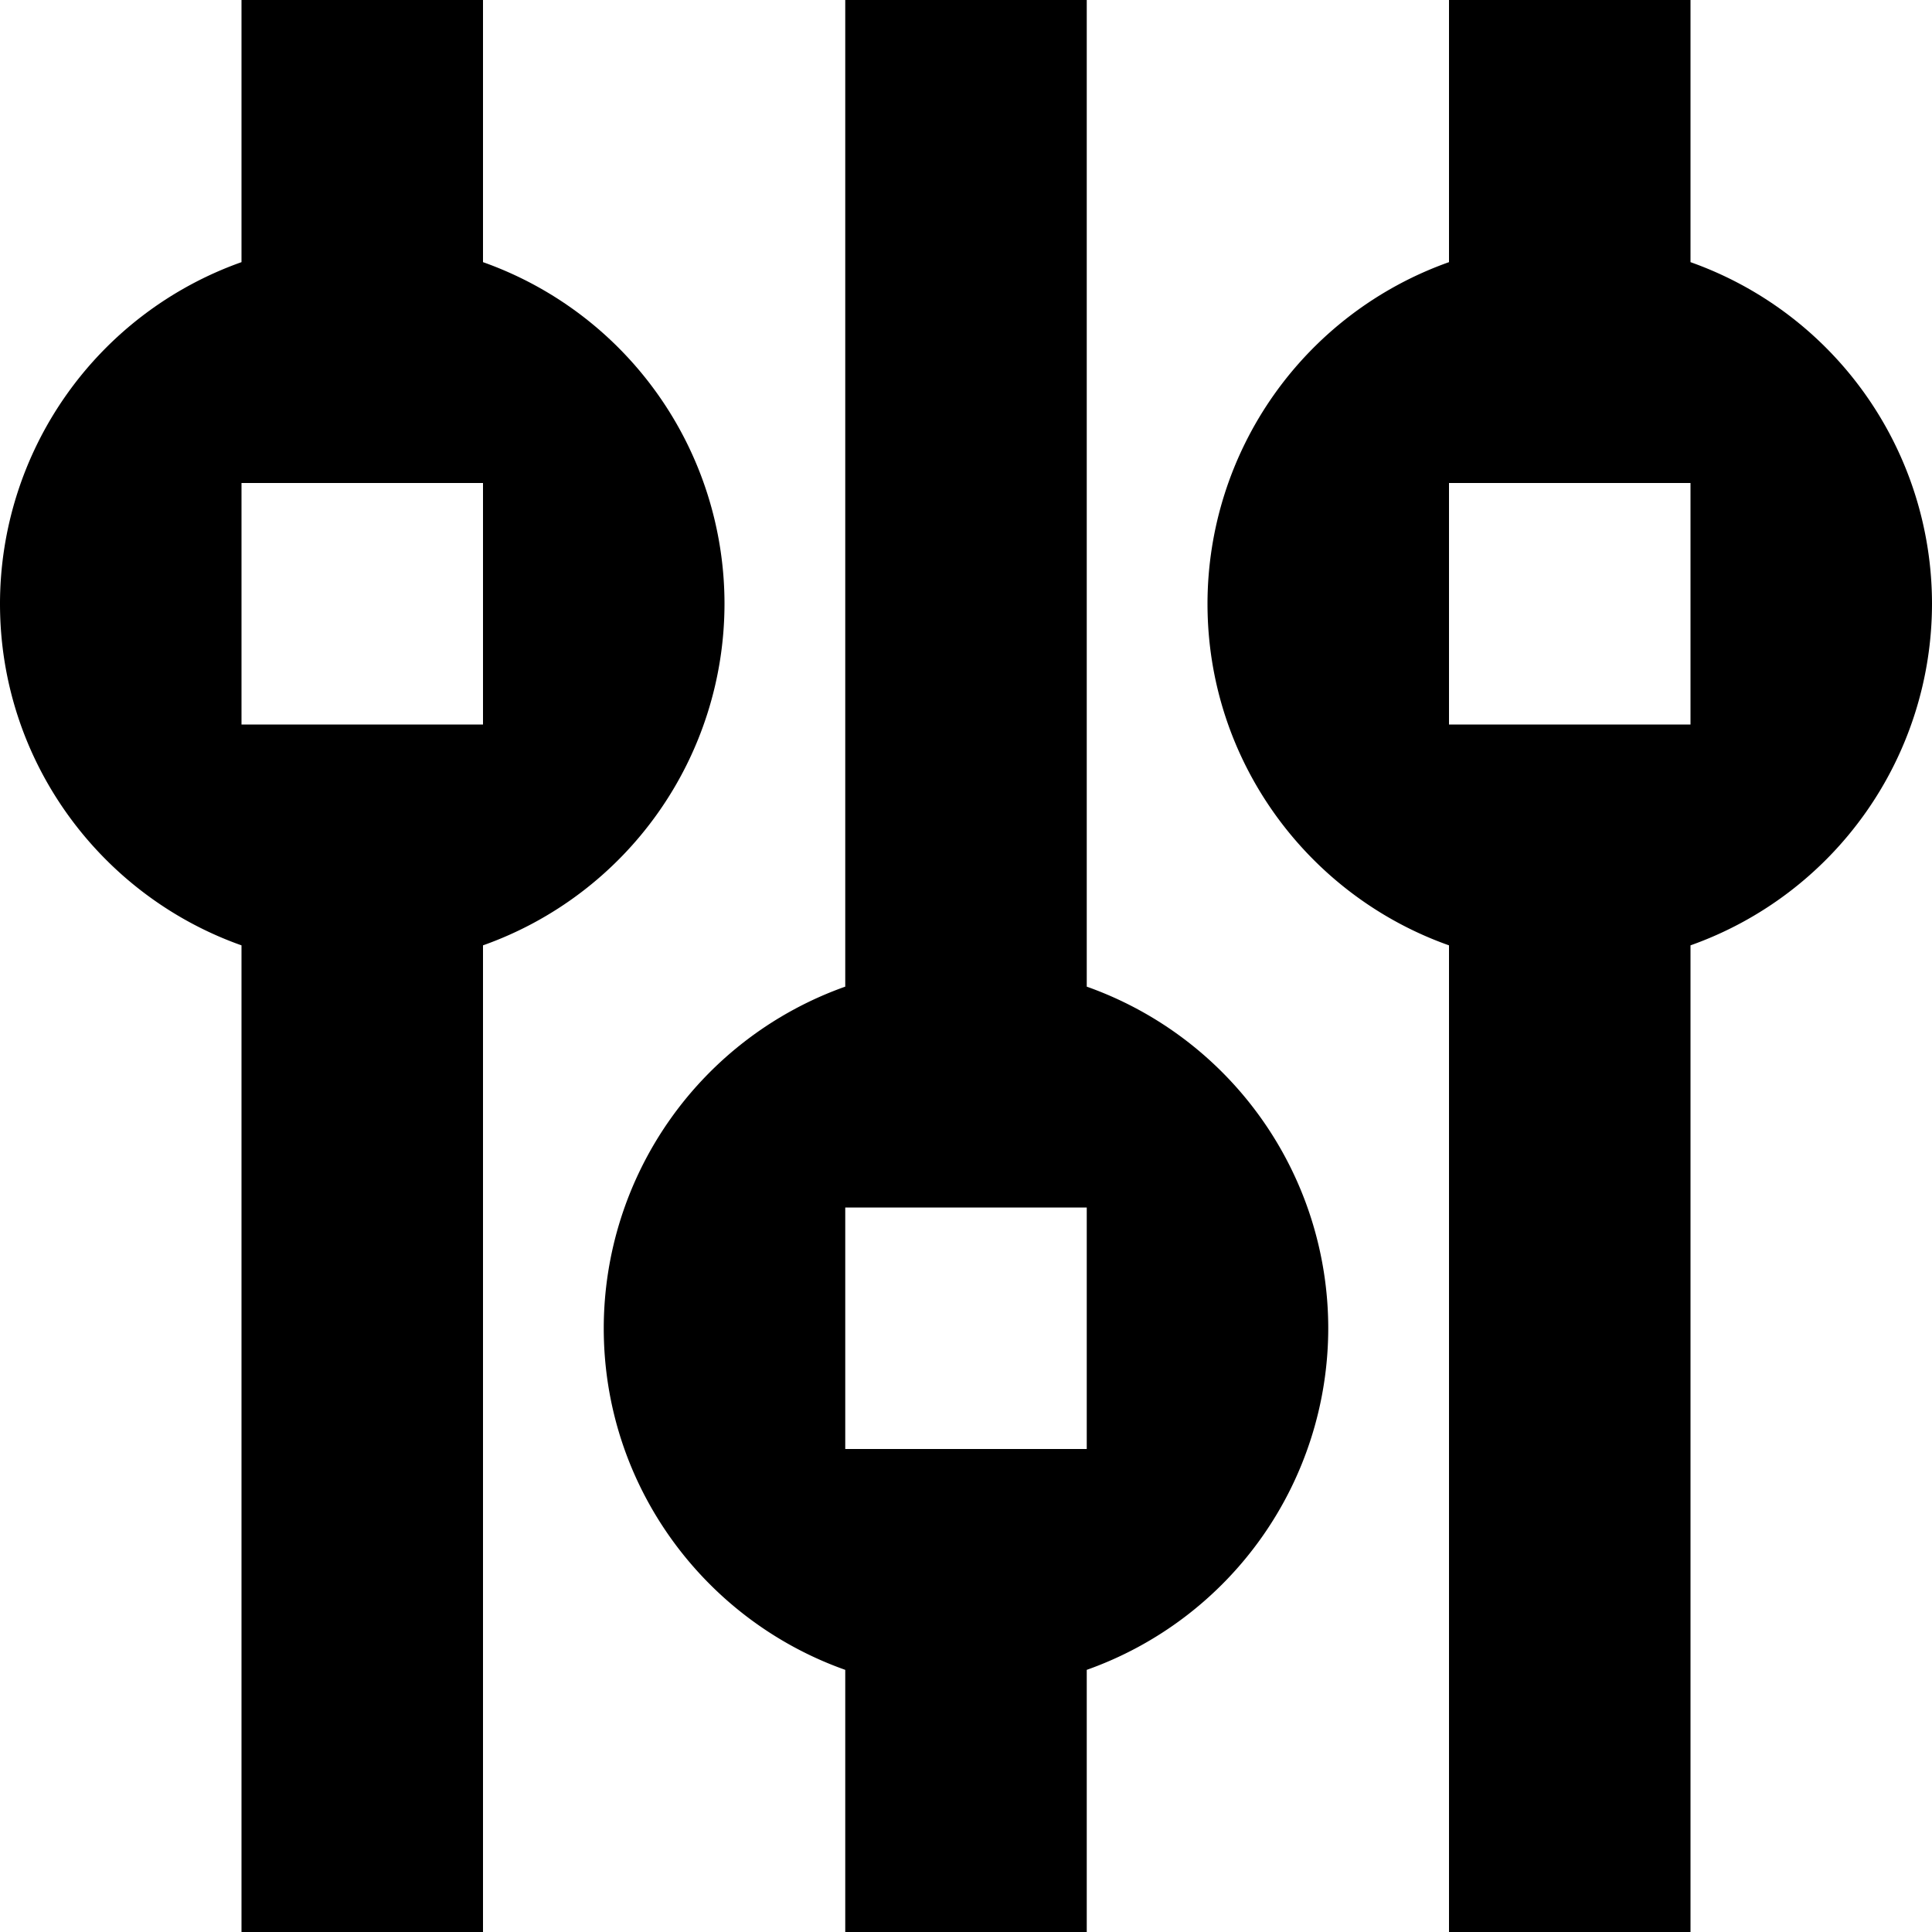 <!--
 // 16pxls (c) by Paul mackenzie <paul@whatspauldoing.com>
 //
 // 16pxls is licensed under a
 // Creative Commons Attribution-ShareAlike 4.0 International License.
 //
 // You should have received a copy of the license along with this
 // work. If not, see <http://creativecommons.org/licenses/by-sa/4.0/>.
-->

<svg width="16" height="16" viewBox="0 0 16 16" xmlns="http://www.w3.org/2000/svg">
    <path d="M9 13.829A3.004 3.004 0 0 0 11 11a3.003 3.003 0 0 0-2-2.829V0H7v8.171A3.004 3.004 0 0 0 5 11c0 1.306.836 2.417 2 2.829V16h2v-2.171zm-5-6A3.004 3.004 0 0 0 6 5a3.003 3.003 0 0 0-2-2.829V0H2v2.171A3.004 3.004 0 0 0 0 5c0 1.306.836 2.417 2 2.829V16h2V7.829zm10 0A3.004 3.004 0 0 0 16 5a3.003 3.003 0 0 0-2-2.829V0h-2v2.171A3.004 3.004 0 0 0 10 5c0 1.306.836 2.417 2 2.829V16h2V7.829zM12 6V4h2v2h-2zM2 6V4h2v2H2zm5 6v-2h2v2H7z" fill-rule="evenodd"/>
</svg>
